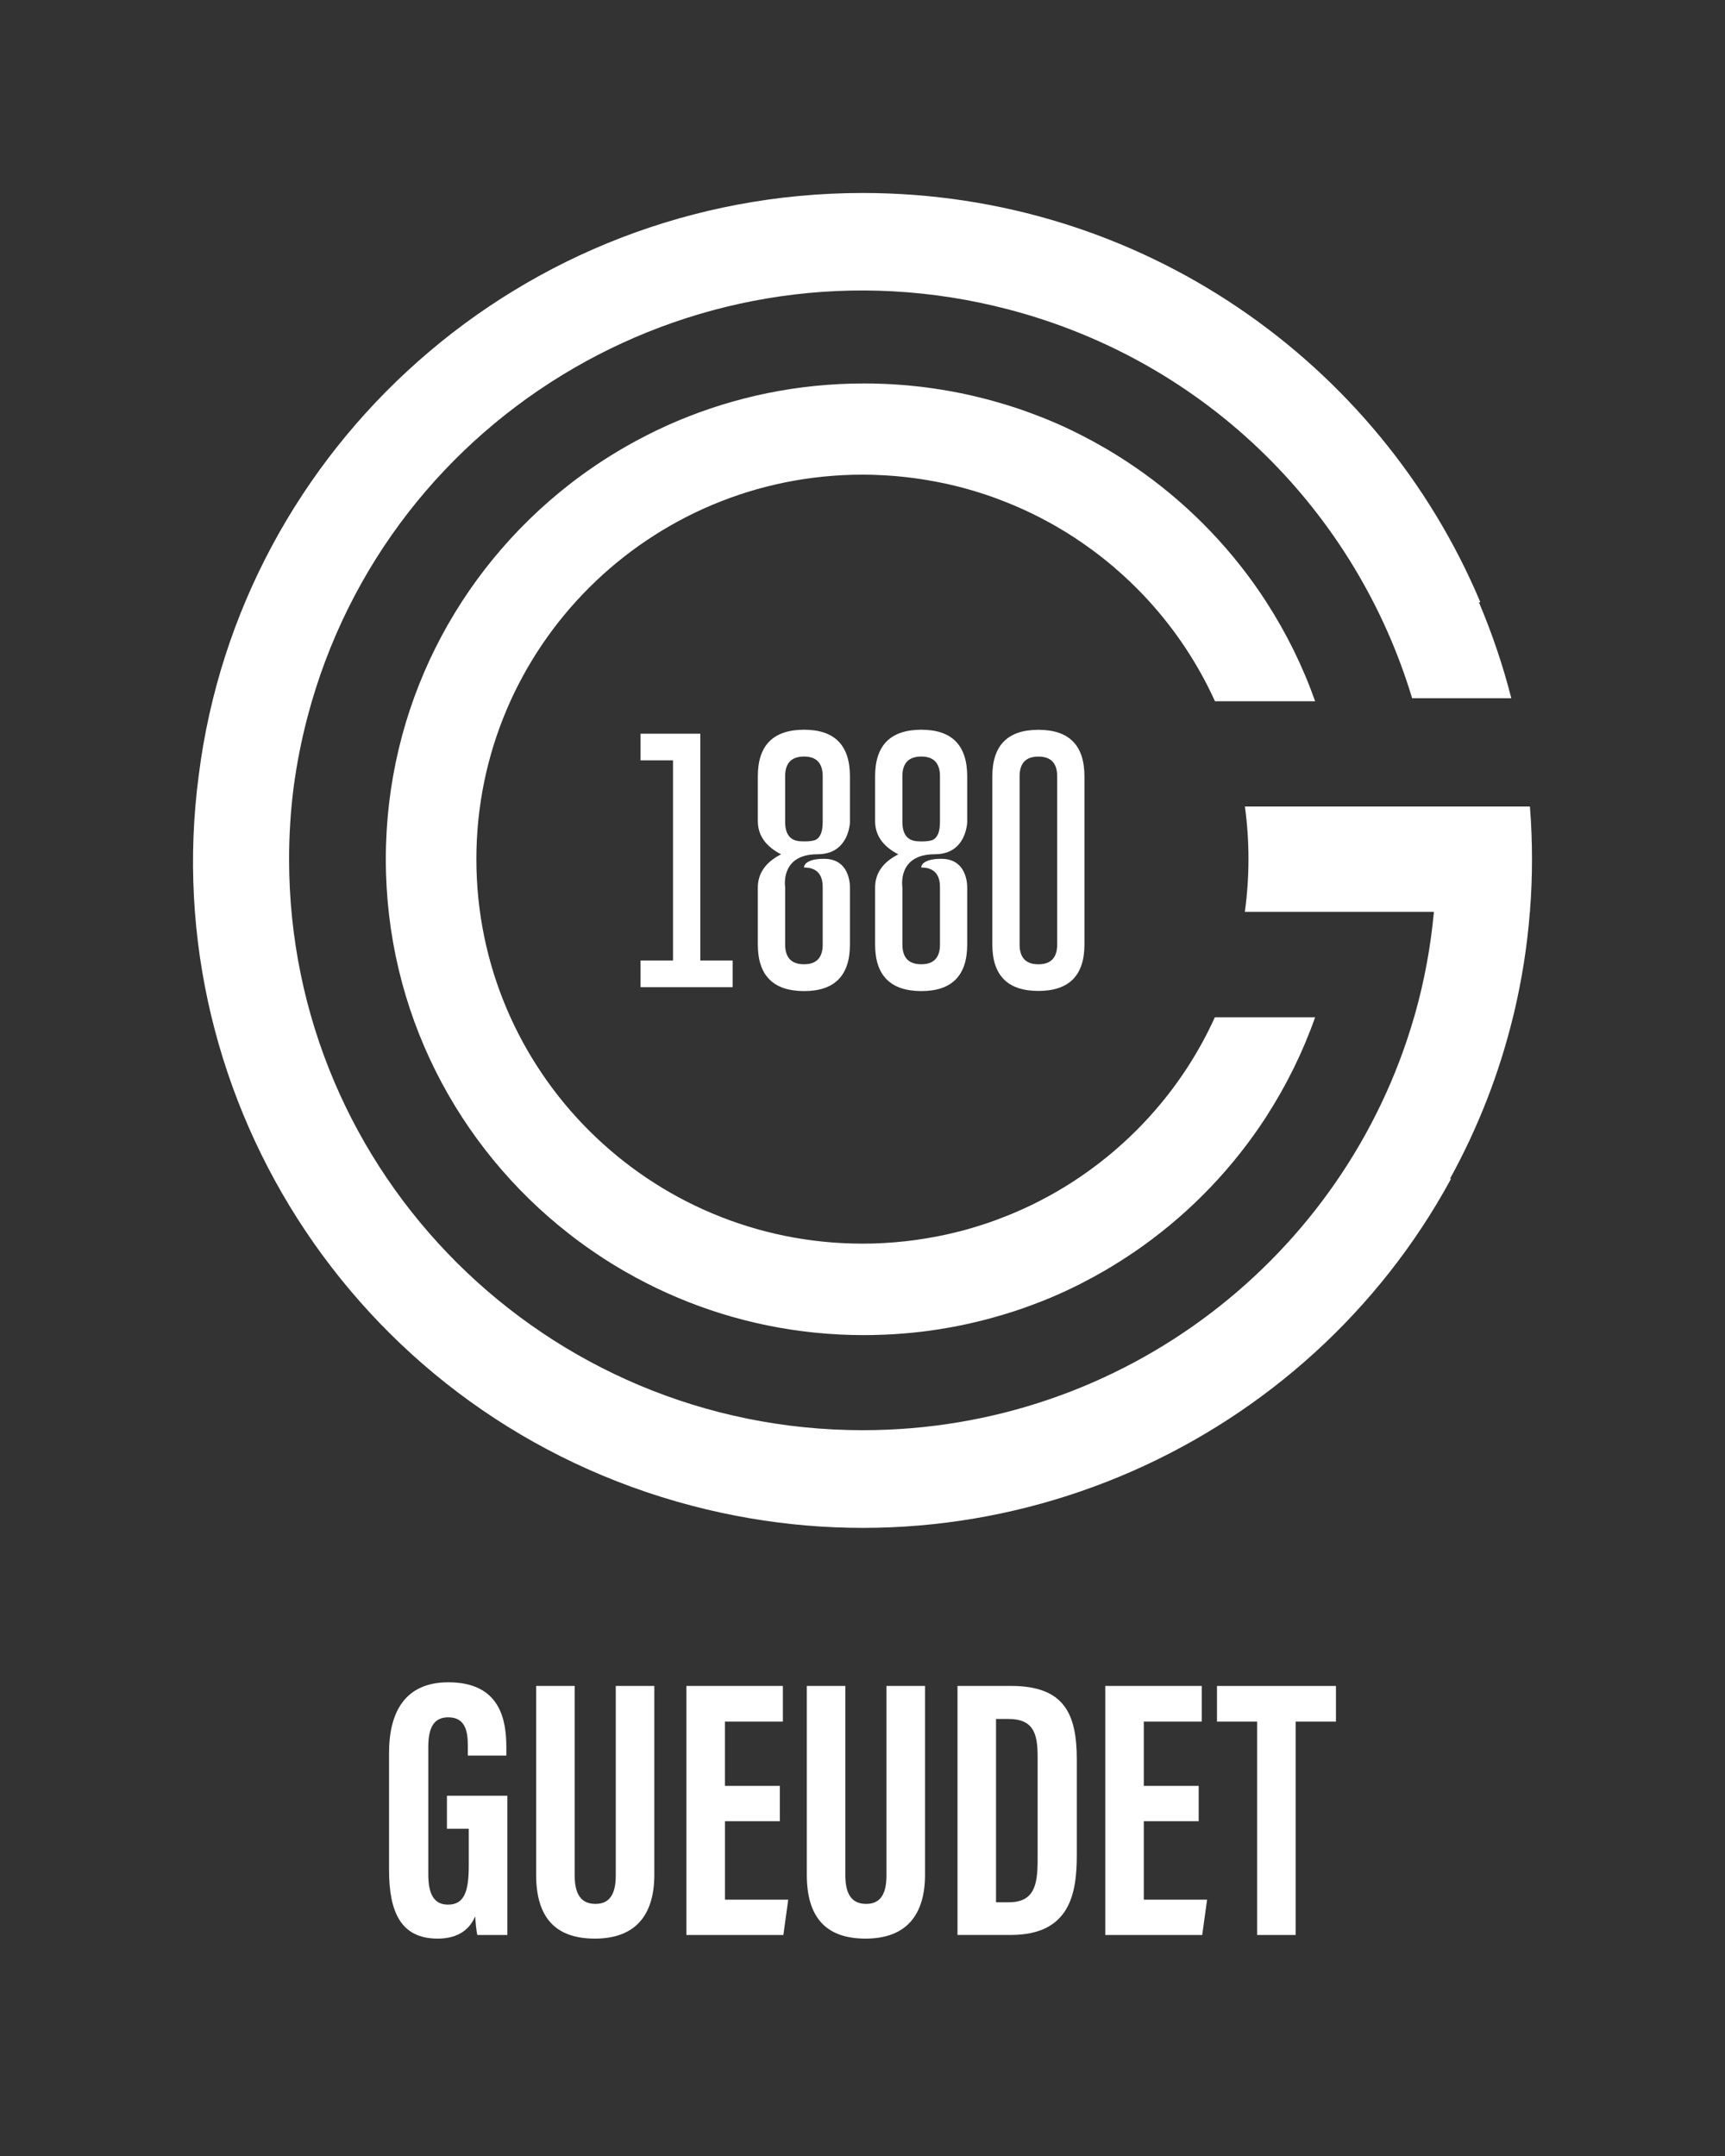 <svg width="56" height="70" viewBox="0 0 56 70" fill="none" xmlns="http://www.w3.org/2000/svg">
<rect x="0" y="0" width="56" height="70" fill="#333333" stroke="none"/>
<path d="M39.442 33.022C38.898 34.222 38.17 35.322 37.291 36.283C37.249 36.329 37.207 36.375 37.163 36.421C37.142 36.443 37.121 36.466 37.1 36.488C37.041 36.551 36.98 36.613 36.918 36.675C36.895 36.698 36.871 36.722 36.847 36.745C36.8 36.791 36.752 36.839 36.705 36.883C36.684 36.903 36.663 36.924 36.642 36.944C36.577 37.005 36.511 37.066 36.445 37.125C36.424 37.143 36.403 37.162 36.382 37.181C36.33 37.229 36.277 37.275 36.224 37.321C36.203 37.339 36.182 37.357 36.161 37.376C36.091 37.435 36.021 37.494 35.95 37.552C35.934 37.565 35.917 37.578 35.901 37.591C35.842 37.64 35.782 37.687 35.722 37.733C35.701 37.749 35.68 37.766 35.659 37.782C35.585 37.839 35.51 37.896 35.434 37.951C35.425 37.958 35.415 37.964 35.406 37.971C35.338 38.021 35.268 38.071 35.198 38.119C35.177 38.134 35.157 38.148 35.136 38.163C35.058 38.216 34.981 38.269 34.903 38.32C34.902 38.321 34.9 38.321 34.899 38.323C34.819 38.375 34.737 38.428 34.655 38.479C34.636 38.491 34.616 38.504 34.595 38.516C34.521 38.562 34.447 38.606 34.372 38.65C34.363 38.655 34.354 38.66 34.344 38.667C34.26 38.715 34.176 38.764 34.092 38.81C34.073 38.821 34.055 38.831 34.035 38.84C33.961 38.881 33.887 38.92 33.814 38.958C33.799 38.966 33.785 38.973 33.772 38.981C33.685 39.025 33.598 39.069 33.511 39.112C33.494 39.12 33.478 39.128 33.461 39.136C33.386 39.172 33.309 39.208 33.233 39.242C33.216 39.25 33.197 39.258 33.18 39.266C33.09 39.306 33.001 39.346 32.91 39.384C32.897 39.389 32.885 39.394 32.872 39.4C32.793 39.432 32.712 39.465 32.632 39.497C32.612 39.505 32.593 39.513 32.573 39.52C32.481 39.556 32.389 39.592 32.295 39.626C32.29 39.628 32.283 39.63 32.278 39.632C32.191 39.664 32.103 39.694 32.014 39.724C31.993 39.731 31.972 39.739 31.95 39.745C31.762 39.807 31.572 39.865 31.38 39.919C31.357 39.925 31.336 39.93 31.314 39.937C31.225 39.961 31.137 39.984 31.049 40.005C31.04 40.008 31.03 40.01 31.021 40.012C30.925 40.035 30.828 40.058 30.729 40.08C30.706 40.085 30.685 40.089 30.663 40.094C30.579 40.113 30.494 40.13 30.41 40.146C30.393 40.148 30.377 40.152 30.36 40.155C30.262 40.173 30.164 40.19 30.065 40.207C30.045 40.211 30.024 40.214 30.004 40.217C29.92 40.23 29.837 40.243 29.753 40.255C29.732 40.257 29.711 40.261 29.689 40.264C29.589 40.277 29.489 40.289 29.389 40.301C29.372 40.302 29.355 40.305 29.338 40.306C29.252 40.315 29.165 40.323 29.078 40.331C29.055 40.334 29.031 40.335 29.006 40.337C28.904 40.345 28.803 40.352 28.7 40.358C28.69 40.358 28.679 40.36 28.669 40.36C28.576 40.365 28.483 40.368 28.391 40.372C28.366 40.373 28.339 40.373 28.314 40.374C28.212 40.377 28.108 40.378 28.005 40.378C21.08 40.378 15.465 34.79 15.465 27.895C15.465 21 21.079 15.411 28.005 15.411C28.109 15.411 28.212 15.412 28.314 15.415C28.339 15.415 28.366 15.416 28.391 15.418C28.484 15.42 28.576 15.424 28.669 15.43C28.679 15.43 28.69 15.431 28.7 15.431C28.802 15.436 28.904 15.444 29.006 15.452C29.03 15.453 29.053 15.456 29.078 15.458C29.165 15.466 29.251 15.474 29.338 15.483C29.355 15.485 29.372 15.487 29.389 15.489C29.489 15.499 29.589 15.512 29.689 15.525C29.711 15.528 29.732 15.531 29.753 15.535C29.837 15.546 29.921 15.558 30.004 15.573C30.024 15.575 30.045 15.579 30.065 15.582C30.164 15.598 30.262 15.616 30.36 15.634C30.377 15.637 30.393 15.641 30.41 15.644C30.494 15.659 30.579 15.678 30.663 15.695C30.685 15.7 30.706 15.704 30.729 15.709C30.826 15.73 30.924 15.753 31.021 15.777C31.03 15.78 31.04 15.783 31.049 15.784C31.137 15.806 31.225 15.829 31.314 15.852C31.336 15.859 31.357 15.864 31.38 15.871C31.572 15.925 31.762 15.981 31.95 16.044C31.971 16.051 31.992 16.059 32.014 16.065C32.103 16.095 32.191 16.126 32.278 16.157C32.283 16.16 32.29 16.161 32.295 16.164C32.389 16.198 32.481 16.232 32.573 16.269C32.593 16.277 32.612 16.285 32.632 16.292C32.712 16.324 32.793 16.357 32.872 16.39C32.885 16.395 32.897 16.4 32.91 16.405C33.001 16.443 33.09 16.483 33.18 16.523C33.197 16.531 33.216 16.539 33.233 16.547C33.309 16.583 33.384 16.618 33.461 16.654C33.478 16.661 33.494 16.669 33.511 16.677C33.599 16.719 33.686 16.764 33.772 16.808C33.786 16.816 33.8 16.823 33.814 16.831C33.887 16.869 33.961 16.91 34.035 16.949C34.053 16.96 34.073 16.97 34.092 16.979C34.176 17.026 34.261 17.074 34.344 17.122C34.354 17.128 34.363 17.133 34.372 17.14C34.447 17.183 34.521 17.229 34.595 17.273C34.614 17.285 34.634 17.298 34.655 17.31C34.737 17.361 34.819 17.413 34.899 17.466C34.9 17.468 34.902 17.468 34.903 17.469C34.982 17.52 35.06 17.573 35.136 17.627C35.157 17.641 35.177 17.656 35.198 17.67C35.268 17.719 35.338 17.769 35.406 17.819C35.415 17.825 35.425 17.832 35.434 17.838C35.509 17.893 35.584 17.95 35.659 18.008C35.68 18.023 35.701 18.041 35.722 18.056C35.783 18.104 35.842 18.151 35.901 18.198C35.917 18.211 35.934 18.224 35.95 18.238C36.021 18.295 36.091 18.354 36.161 18.413C36.182 18.432 36.203 18.45 36.224 18.469C36.277 18.515 36.331 18.562 36.382 18.608C36.403 18.626 36.424 18.645 36.445 18.664C36.511 18.725 36.577 18.785 36.642 18.846C36.663 18.865 36.684 18.886 36.705 18.906C36.752 18.952 36.8 18.998 36.847 19.044C36.871 19.067 36.895 19.091 36.918 19.115C36.979 19.177 37.039 19.238 37.1 19.301C37.121 19.324 37.142 19.346 37.163 19.368C37.207 19.414 37.249 19.46 37.291 19.506C38.168 20.469 38.898 21.567 39.442 22.767H42.694C42.292 21.629 41.759 20.552 41.114 19.552H41.115C40.057 17.914 38.698 16.489 37.115 15.353C37.113 15.352 37.112 15.352 37.111 15.351C36.796 15.125 36.472 14.911 36.14 14.708C36.132 14.703 36.124 14.699 36.117 14.694C36.041 14.648 35.965 14.602 35.887 14.556C35.882 14.553 35.876 14.55 35.87 14.547C35.621 14.402 35.369 14.264 35.112 14.133C35.099 14.127 35.086 14.12 35.074 14.114C35.002 14.077 34.929 14.041 34.857 14.006C34.842 13.999 34.829 13.993 34.815 13.985C34.733 13.945 34.65 13.906 34.568 13.868C34.566 13.867 34.565 13.867 34.562 13.865C34.388 13.785 34.213 13.709 34.036 13.635C34.019 13.628 34.001 13.621 33.984 13.614C33.914 13.585 33.844 13.558 33.774 13.53C33.753 13.523 33.733 13.515 33.712 13.507C33.64 13.478 33.567 13.45 33.494 13.424C33.479 13.419 33.463 13.412 33.449 13.407C33.272 13.341 33.093 13.28 32.913 13.22C32.892 13.214 32.871 13.207 32.849 13.201C32.781 13.178 32.712 13.157 32.644 13.136C32.618 13.129 32.593 13.121 32.566 13.113C32.499 13.093 32.432 13.072 32.363 13.054C32.34 13.047 32.317 13.04 32.294 13.034C32.204 13.009 32.116 12.984 32.025 12.96H32.024C31.931 12.937 31.839 12.913 31.747 12.891C31.725 12.886 31.702 12.88 31.68 12.875C31.611 12.858 31.541 12.842 31.473 12.826C31.444 12.82 31.414 12.813 31.385 12.807C31.32 12.792 31.256 12.779 31.191 12.766C31.162 12.759 31.133 12.754 31.104 12.749C31.029 12.735 30.954 12.72 30.879 12.706C30.862 12.703 30.845 12.699 30.826 12.696C30.733 12.679 30.639 12.664 30.546 12.649C30.525 12.645 30.504 12.643 30.481 12.639C30.409 12.627 30.338 12.616 30.265 12.606C30.233 12.602 30.202 12.597 30.17 12.593C30.106 12.583 30.043 12.575 29.978 12.568C29.946 12.564 29.913 12.56 29.882 12.556C29.813 12.548 29.744 12.54 29.674 12.534C29.647 12.531 29.622 12.528 29.596 12.526C29.501 12.516 29.406 12.507 29.311 12.501C29.296 12.499 29.28 12.498 29.264 12.497C29.185 12.49 29.105 12.485 29.024 12.48C28.993 12.478 28.961 12.476 28.928 12.474C28.864 12.47 28.798 12.468 28.732 12.465C28.698 12.464 28.663 12.463 28.629 12.461C28.562 12.459 28.495 12.457 28.428 12.455C28.397 12.453 28.367 12.453 28.337 12.452C28.241 12.451 28.143 12.45 28.046 12.45C25.903 12.45 23.862 12.882 22.005 13.663C21.773 13.76 21.544 13.864 21.317 13.973C21.204 14.027 21.092 14.083 20.98 14.14C20.758 14.254 20.538 14.372 20.32 14.497C19.995 14.684 19.677 14.88 19.368 15.088C19.161 15.227 18.958 15.37 18.759 15.519C18.659 15.592 18.561 15.668 18.463 15.745C14.847 18.574 12.525 22.966 12.525 27.899C12.525 32.832 14.847 37.225 18.463 40.052C18.561 40.129 18.659 40.205 18.759 40.278C18.958 40.427 19.161 40.57 19.368 40.709C19.677 40.918 19.995 41.115 20.32 41.3C20.536 41.424 20.756 41.543 20.98 41.657C21.092 41.714 21.204 41.77 21.317 41.824C21.544 41.933 21.773 42.036 22.005 42.134C23.862 42.916 25.903 43.348 28.046 43.348C28.143 43.348 28.239 43.346 28.337 43.345C28.367 43.345 28.397 43.344 28.428 43.342C28.495 43.341 28.562 43.339 28.629 43.336C28.663 43.334 28.698 43.333 28.732 43.332C28.798 43.329 28.862 43.325 28.928 43.323C28.96 43.321 28.993 43.319 29.024 43.318C29.105 43.312 29.184 43.307 29.264 43.3C29.28 43.299 29.296 43.298 29.311 43.297C29.406 43.289 29.501 43.281 29.596 43.272C29.622 43.269 29.647 43.266 29.674 43.264C29.744 43.257 29.812 43.249 29.882 43.241C29.915 43.237 29.946 43.233 29.978 43.23C30.043 43.222 30.107 43.214 30.17 43.205C30.202 43.201 30.233 43.197 30.265 43.191C30.338 43.181 30.41 43.17 30.481 43.159C30.502 43.155 30.523 43.152 30.546 43.148C30.639 43.134 30.733 43.117 30.826 43.101C30.843 43.098 30.86 43.094 30.879 43.092C30.954 43.077 31.029 43.064 31.104 43.048C31.133 43.043 31.162 43.036 31.191 43.031C31.256 43.018 31.32 43.005 31.385 42.99C31.414 42.984 31.444 42.977 31.473 42.971C31.543 42.955 31.611 42.939 31.68 42.922C31.702 42.917 31.725 42.912 31.747 42.906C31.839 42.884 31.931 42.86 32.024 42.837H32.025C32.114 42.813 32.204 42.788 32.294 42.763C32.317 42.757 32.34 42.75 32.363 42.743C32.431 42.724 32.499 42.704 32.566 42.684C32.593 42.676 32.618 42.669 32.644 42.661C32.712 42.64 32.781 42.617 32.849 42.596C32.871 42.59 32.892 42.583 32.913 42.577C33.093 42.518 33.271 42.456 33.449 42.39C33.463 42.385 33.479 42.378 33.494 42.373C33.567 42.346 33.64 42.318 33.712 42.29C33.733 42.282 33.753 42.275 33.774 42.267C33.844 42.239 33.914 42.21 33.984 42.183C34.001 42.176 34.019 42.168 34.036 42.162C34.213 42.088 34.388 42.012 34.562 41.932C34.565 41.931 34.566 41.931 34.568 41.929C34.651 41.891 34.733 41.852 34.815 41.812C34.829 41.806 34.842 41.799 34.857 41.791C34.929 41.756 35.002 41.72 35.074 41.684C35.087 41.677 35.101 41.67 35.112 41.664C35.369 41.533 35.622 41.395 35.87 41.25C35.875 41.248 35.88 41.244 35.887 41.241C35.965 41.196 36.041 41.15 36.117 41.103C36.125 41.098 36.133 41.094 36.14 41.089C36.472 40.886 36.796 40.672 37.111 40.447C37.112 40.445 37.113 40.445 37.115 40.444C38.698 39.308 40.057 37.883 41.115 36.245H41.114C41.759 35.245 42.291 34.169 42.694 33.03H39.442V33.022Z" fill="white"/>
<path d="M20.795 31.186V32.051H23.784V31.186H22.734V23.822H20.795V24.687H21.849V31.186H20.795Z" fill="white"/>
<path d="M32.215 25.206V30.667C32.215 31.671 32.713 32.173 33.71 32.173C34.706 32.173 35.205 31.67 35.205 30.667V25.206C35.205 24.198 34.707 23.695 33.71 23.695C32.714 23.695 32.215 24.2 32.215 25.206ZM34.32 25.206V30.667C34.32 31.093 34.117 31.308 33.71 31.308C33.304 31.308 33.1 31.093 33.1 30.667V25.206C33.1 24.779 33.302 24.565 33.706 24.565H33.714C34.117 24.565 34.32 24.779 34.32 25.206Z" fill="white"/>
<path d="M27.591 26.677C27.591 26.683 27.591 26.69 27.59 26.699C27.588 26.732 27.584 26.782 27.576 26.844C27.586 26.79 27.591 26.733 27.591 26.677Z" fill="white"/>
<path d="M27.592 26.658V25.204C27.592 24.197 27.096 23.692 26.101 23.692C25.101 23.695 24.602 24.198 24.602 25.204V26.658C24.602 27.119 24.854 27.479 25.357 27.737C24.854 27.995 24.602 28.355 24.602 28.817V30.666C24.602 31.671 25.101 32.175 26.101 32.178C27.096 32.178 27.592 31.674 27.592 30.666V28.817C27.592 28.788 27.591 28.759 27.59 28.732C27.579 28.57 27.525 28.236 27.267 28.038C27.191 27.979 27.096 27.933 26.978 27.907C26.91 27.891 26.835 27.883 26.75 27.883C26.37 27.883 26.212 27.975 26.146 28.052C26.097 28.11 26.1 28.16 26.1 28.16L26.105 28.166C26.507 28.168 26.708 28.38 26.708 28.802V28.825V30.666C26.708 31.093 26.507 31.307 26.102 31.307C25.693 31.307 25.489 31.093 25.489 30.666V28.801C25.489 28.801 25.315 27.736 26.536 27.736C26.71 27.736 26.855 27.707 26.977 27.659C27.281 27.536 27.437 27.289 27.515 27.073C27.573 26.911 27.588 26.765 27.592 26.697C27.593 26.681 27.593 26.669 27.593 26.663C27.592 26.663 27.592 26.66 27.592 26.658ZM26.707 26.7C26.707 27.007 26.628 27.199 26.47 27.272C26.391 27.303 26.274 27.318 26.117 27.318C26.076 27.318 26.035 27.317 25.994 27.314C25.657 27.301 25.489 27.092 25.489 26.685V25.204C25.489 24.776 25.693 24.563 26.102 24.563C26.506 24.563 26.708 24.777 26.708 25.204V26.7H26.707Z" fill="white"/>
<path d="M31.399 26.677C31.399 26.683 31.399 26.69 31.398 26.699C31.397 26.732 31.393 26.782 31.385 26.844C31.394 26.79 31.398 26.733 31.399 26.677Z" fill="white"/>
<path d="M31.399 26.658V25.204C31.399 24.197 30.902 23.692 29.908 23.692C28.908 23.695 28.409 24.198 28.409 25.204V26.658C28.409 27.119 28.66 27.479 29.163 27.738C28.66 27.995 28.409 28.355 28.409 28.817V30.666C28.409 31.671 28.908 32.175 29.908 32.178C30.902 32.178 31.399 31.674 31.399 30.666V28.817C31.399 28.788 31.397 28.759 31.396 28.732C31.386 28.57 31.332 28.237 31.073 28.038C30.997 27.979 30.902 27.933 30.785 27.907C30.716 27.891 30.641 27.883 30.557 27.883C30.176 27.883 30.018 27.975 29.952 28.053C29.904 28.11 29.906 28.16 29.906 28.16L29.912 28.166C30.313 28.168 30.515 28.38 30.515 28.803V28.825V30.666C30.515 31.093 30.313 31.307 29.909 31.307C29.499 31.307 29.295 31.093 29.295 30.666V28.801C29.295 28.801 29.121 27.736 30.342 27.736C30.516 27.736 30.661 27.707 30.784 27.659C31.088 27.537 31.243 27.29 31.321 27.073C31.379 26.911 31.395 26.766 31.399 26.697C31.4 26.682 31.4 26.67 31.4 26.663C31.399 26.663 31.399 26.661 31.399 26.658ZM30.514 26.7C30.514 27.007 30.434 27.199 30.276 27.273C30.197 27.303 30.08 27.319 29.924 27.319C29.883 27.319 29.842 27.317 29.801 27.315C29.464 27.302 29.295 27.093 29.295 26.686V25.204C29.295 24.776 29.499 24.563 29.909 24.563C30.312 24.563 30.515 24.777 30.515 25.204V26.7H30.514Z" fill="white"/>
<path d="M49.67 26.227C49.669 26.213 49.668 26.199 49.666 26.186H40.414C40.491 26.743 40.53 27.31 40.53 27.888C40.53 28.47 40.49 29.044 40.412 29.605H40.429H43.476H46.55C46.446 30.735 46.242 31.837 45.943 32.901C45.931 32.942 45.919 32.983 45.907 33.023C43.673 40.768 36.506 46.435 28.008 46.435C17.723 46.435 9.385 38.135 9.385 27.896C9.385 27.104 9.435 26.324 9.533 25.558C9.634 24.794 9.786 24.027 9.987 23.261C12.602 13.358 22.785 7.442 32.733 10.045C39.246 11.749 44.042 16.685 45.843 22.67H49.063C48.791 21.602 48.438 20.561 48.01 19.553H48.058C44.777 11.749 37.036 6.266 28.008 6.266C16.939 6.266 7.803 14.508 6.453 25.162C5.039 35.808 11.769 46.09 22.474 48.891C32.362 51.479 42.45 46.848 47.105 38.275L47.074 38.268C47.971 36.635 48.665 34.877 49.117 33.023C49.128 32.983 49.138 32.942 49.148 32.901C49.402 31.831 49.578 30.73 49.666 29.605C49.668 29.591 49.669 29.577 49.67 29.564C49.713 29.014 49.734 28.457 49.734 27.896C49.734 27.334 49.713 26.777 49.67 26.227Z" fill="white"/>
<path d="M16.469 62.824H15.495C15.461 62.682 15.437 62.39 15.427 62.217C15.201 62.755 14.731 62.942 14.208 62.942C13.014 62.942 12.63 62.081 12.63 60.711V56.913C12.63 55.592 13.145 54.62 14.555 54.62C16.258 54.62 16.438 55.868 16.438 56.737V56.999H15.187V56.676C15.187 56.249 15.125 55.757 14.554 55.757C14.098 55.757 13.904 56.071 13.904 56.717V60.853C13.904 61.501 14.091 61.839 14.544 61.839C15.087 61.839 15.218 61.386 15.218 60.555V59.375H14.509V58.303H16.47V62.824H16.469Z" fill="white"/>
<path d="M18.656 54.738V60.888C18.656 61.479 18.849 61.815 19.334 61.815C19.83 61.815 19.99 61.437 19.99 60.89V54.738H21.242V60.865C21.242 62.141 20.663 62.942 19.311 62.942C18.022 62.942 17.405 62.247 17.405 60.868V54.738H18.656Z" fill="white"/>
<path d="M25.317 59.13H23.535V61.678H25.589L25.431 62.825H22.283V54.738H25.415V55.895H23.534V57.983H25.316V59.13H25.317Z" fill="white"/>
<path d="M27.443 54.738V60.889C27.443 61.479 27.637 61.815 28.121 61.815C28.618 61.815 28.778 61.437 28.778 60.89V54.738H30.03V60.865C30.03 62.141 29.451 62.942 28.098 62.942C26.809 62.942 26.192 62.247 26.192 60.869V54.738H27.443Z" fill="white"/>
<path d="M31.084 54.738H32.819C34.539 54.738 34.957 55.627 34.957 57.127V60.228C34.957 61.464 34.745 62.823 32.816 62.823H31.084V54.738ZM32.335 61.763H32.736C33.559 61.763 33.685 61.235 33.685 60.398V57.029C33.685 56.286 33.553 55.81 32.729 55.81H32.335V61.763Z" fill="white"/>
<path d="M38.914 59.13H37.132V61.678H39.187L39.028 62.825H35.881V54.738H39.013V55.895H37.132V57.983H38.914V59.13Z" fill="white"/>
<path d="M40.81 55.896H39.508V54.739H43.37V55.896H42.061V62.824H40.81V55.896Z" fill="white"/>
</svg>
